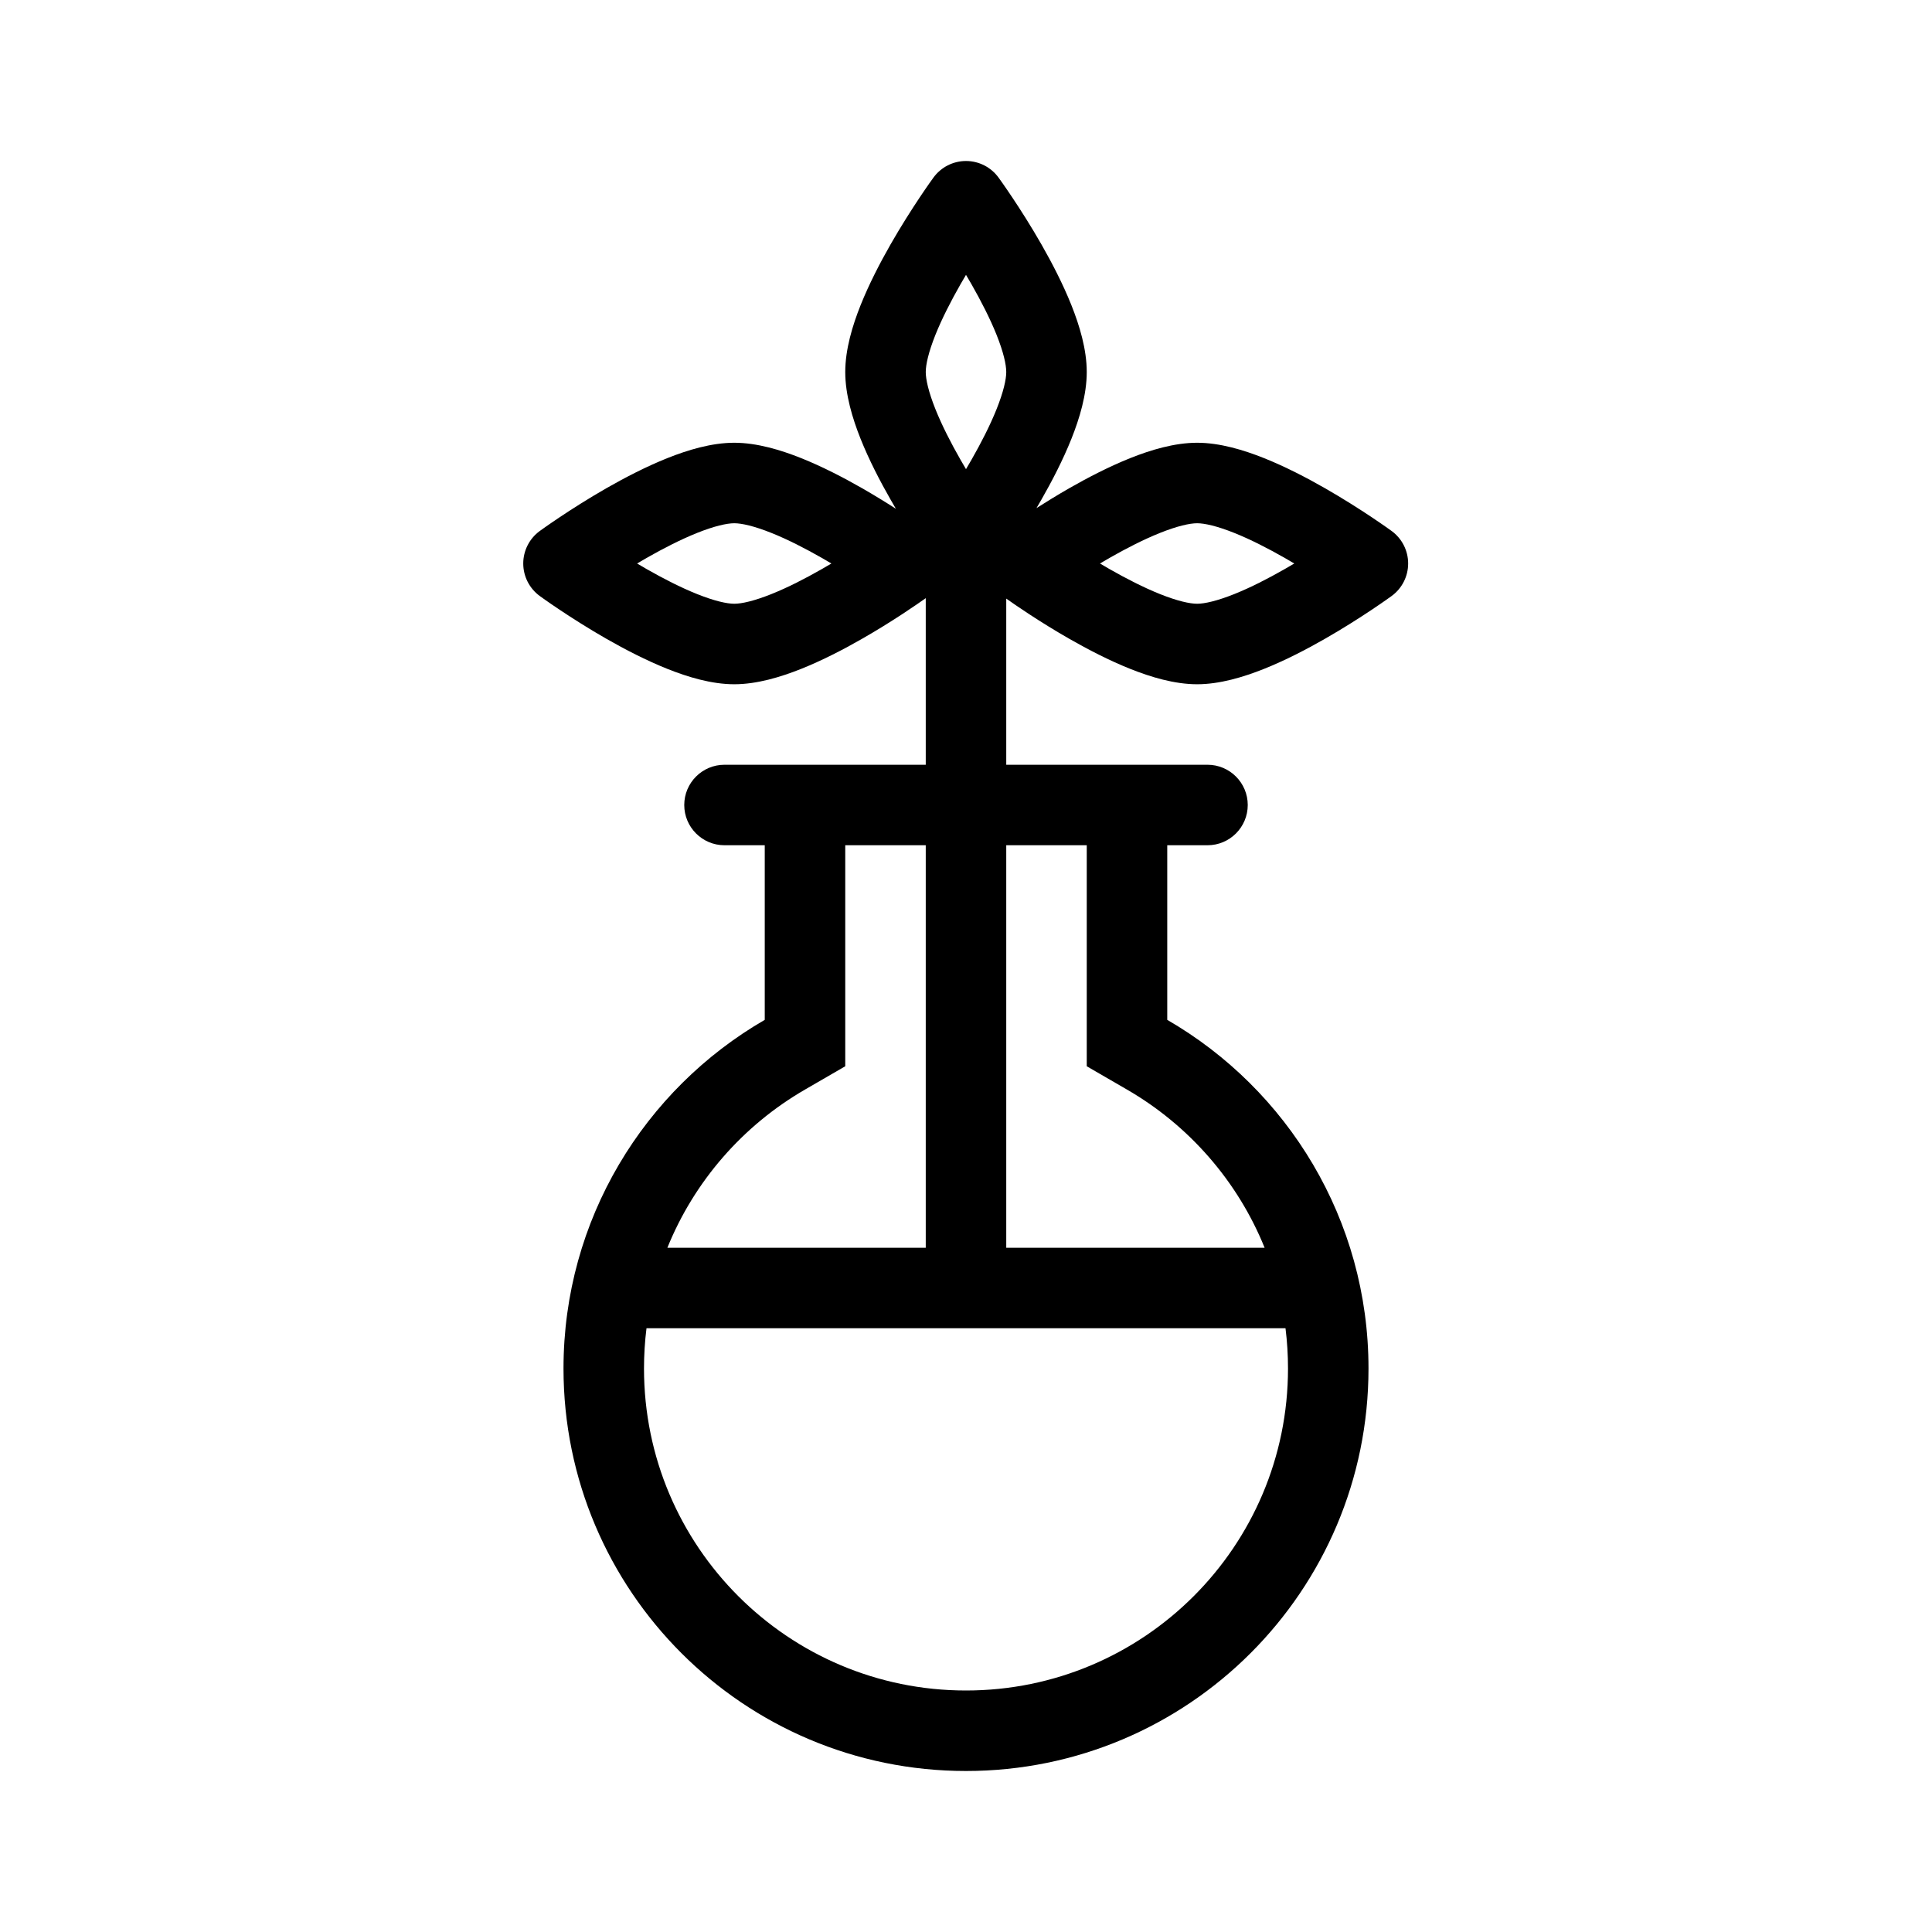 <svg width="48" height="48" viewBox="0 0 48 48" fill="none" xmlns="http://www.w3.org/2000/svg">
<path fill-rule="evenodd" clip-rule="evenodd" d="M24.808 4.411C24.62 4.153 24.32 4 24 4C23.68 4 23.38 4.153 23.192 4.411C23.176 4.432 22.652 5.153 22.127 6.07C21.865 6.529 21.592 7.055 21.382 7.58C21.18 8.086 21 8.678 21 9.243C21 9.807 21.18 10.399 21.382 10.905C21.592 11.43 21.865 11.956 22.127 12.414C22.171 12.491 22.215 12.566 22.258 12.64C22.012 12.482 21.724 12.304 21.414 12.127C20.956 11.865 20.43 11.592 19.905 11.382C19.399 11.18 18.807 11 18.243 11C17.678 11 17.086 11.18 16.58 11.382C16.055 11.592 15.529 11.865 15.07 12.127C14.153 12.652 13.432 13.177 13.411 13.192C13.153 13.38 13 13.68 13 14C13 14.32 13.153 14.62 13.411 14.808C13.432 14.824 14.153 15.348 15.07 15.873C15.529 16.135 16.055 16.408 16.58 16.618C17.086 16.82 17.678 17 18.243 17C18.807 17 19.399 16.82 19.905 16.618C20.43 16.408 20.956 16.135 21.414 15.873C22.17 15.441 22.792 15.009 23 14.861V19H18C17.448 19 17 19.448 17 20C17 20.552 17.448 21 18 21H19V25.338C16.011 27.067 14 30.299 14 34C14 39.523 18.477 44 24 44C29.523 44 34 39.523 34 34C34 30.299 31.989 27.067 29 25.338V21H30C30.552 21 31 20.552 31 20C31 19.448 30.552 19 30 19H25V14.872C25.222 15.029 25.832 15.451 26.57 15.873C27.029 16.135 27.555 16.408 28.08 16.618C28.586 16.82 29.178 17 29.743 17C30.307 17 30.899 16.82 31.405 16.618C31.93 16.408 32.456 16.135 32.914 15.873C33.832 15.348 34.552 14.824 34.574 14.808C34.832 14.62 34.985 14.32 34.985 14C34.985 13.68 34.832 13.38 34.574 13.192C34.552 13.176 33.832 12.652 32.914 12.127C32.456 11.865 31.93 11.592 31.405 11.382C30.899 11.18 30.307 11 29.743 11C29.178 11 28.586 11.18 28.08 11.382C27.555 11.592 27.029 11.865 26.57 12.127C26.27 12.299 25.991 12.471 25.751 12.624C25.791 12.556 25.832 12.485 25.873 12.414C26.135 11.956 26.408 11.43 26.618 10.905C26.82 10.399 27 9.807 27 9.243C27 8.678 26.82 8.086 26.618 7.58C26.408 7.055 26.135 6.529 25.873 6.07C25.348 5.153 24.823 4.432 24.808 4.411ZM23.863 7.063C23.909 6.984 23.955 6.905 24 6.829C24.045 6.905 24.091 6.984 24.137 7.063C24.373 7.477 24.598 7.915 24.761 8.322C24.931 8.749 25 9.059 25 9.243C25 9.426 24.931 9.736 24.761 10.162C24.598 10.57 24.373 11.008 24.137 11.421C24.091 11.501 24.045 11.58 24 11.656C23.955 11.58 23.909 11.501 23.863 11.421C23.627 11.008 23.402 10.57 23.239 10.162C23.069 9.736 23 9.426 23 9.243C23 9.059 23.069 8.749 23.239 8.322C23.402 7.915 23.627 7.477 23.863 7.063ZM16.063 14.137C15.983 14.091 15.905 14.045 15.829 14C15.905 13.955 15.983 13.909 16.063 13.863C16.477 13.627 16.915 13.402 17.323 13.239C17.749 13.069 18.059 13 18.243 13C18.426 13 18.736 13.069 19.162 13.239C19.57 13.402 20.008 13.627 20.421 13.863C20.501 13.909 20.58 13.955 20.656 14C20.58 14.045 20.501 14.091 20.421 14.137C20.008 14.373 19.57 14.598 19.162 14.761C18.736 14.931 18.426 15 18.243 15C18.059 15 17.749 14.931 17.323 14.761C16.915 14.598 16.477 14.373 16.063 14.137ZM27.329 14C27.405 14.045 27.483 14.091 27.563 14.137C27.977 14.373 28.415 14.598 28.823 14.761C29.249 14.931 29.559 15 29.743 15C29.926 15 30.236 14.931 30.662 14.761C31.07 14.598 31.508 14.373 31.921 14.137C32.001 14.091 32.08 14.045 32.156 14C32.08 13.955 32.001 13.909 31.921 13.863C31.508 13.627 31.07 13.402 30.662 13.239C30.236 13.069 29.926 13 29.743 13C29.559 13 29.249 13.069 28.823 13.239C28.415 13.402 27.977 13.627 27.563 13.863C27.483 13.909 27.405 13.955 27.329 14ZM21 21H23L23 31H16.581C17.252 29.341 18.464 27.958 20.002 27.069L21 26.491V21ZM25 21L25 31H31.419C30.748 29.341 29.536 27.958 27.998 27.069L27 26.491V21H25ZM31.938 33H16.062C16.021 33.328 16 33.661 16 34C16 38.418 19.582 42 24 42C28.418 42 32 38.418 32 34C32 33.661 31.979 33.328 31.938 33Z" fill="black"/>
</svg>
